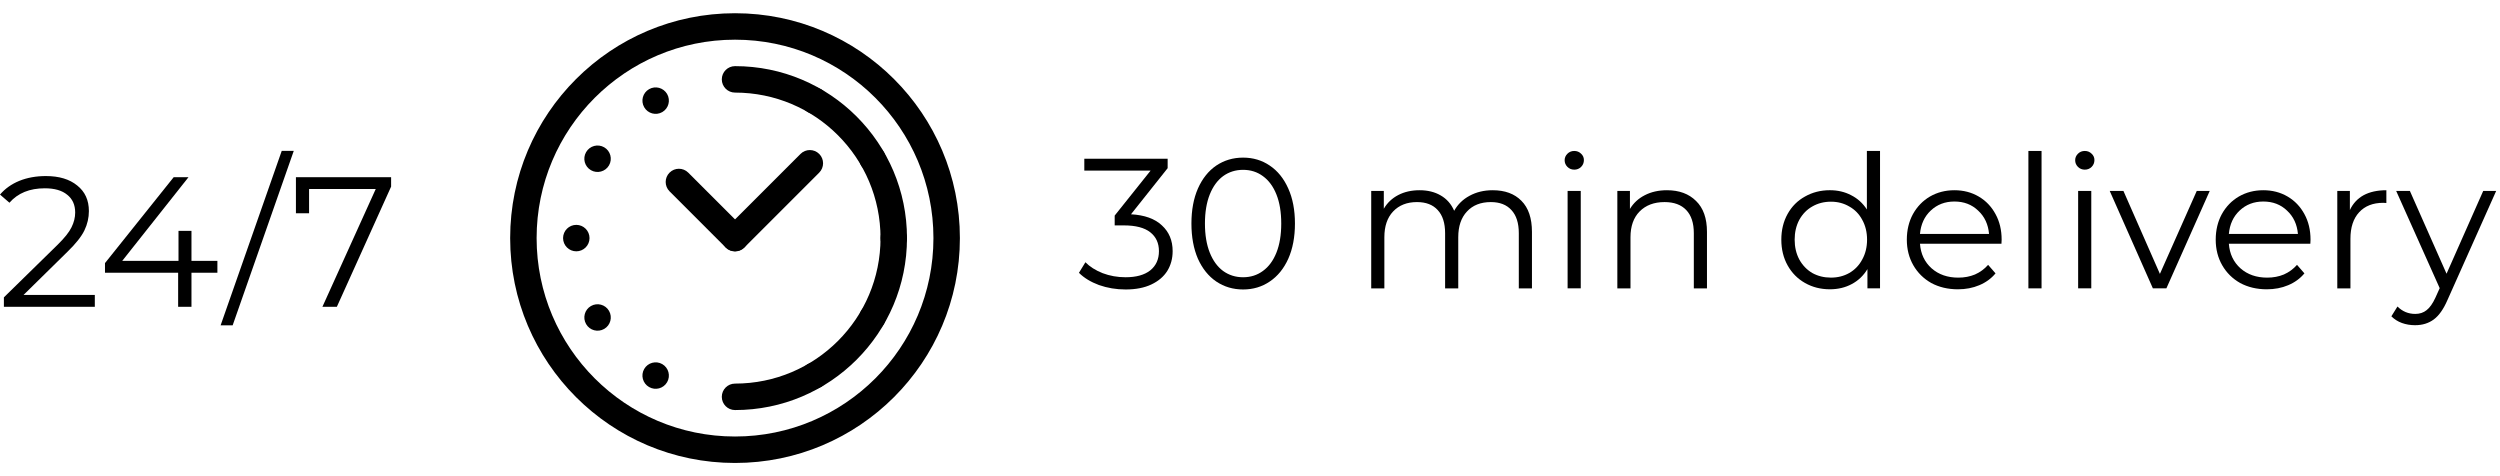 <svg width="189" height="36" viewBox="0 0 189 36" fill="none" xmlns="http://www.w3.org/2000/svg">
<path d="M29.568 13.395V14.108L25.466 23.195H24.374L28.406 14.29H23.366V16.125H22.372V13.395H29.568Z" fill="black"/>
<path d="M21.299 11.406H22.209L17.589 24.594H16.679L21.299 11.406Z" fill="black"/>
<path d="M16.435 20.619H14.475V23.195H13.467V20.619H7.937V19.89L13.131 13.395H14.251L9.239 19.723H13.495V17.454H14.475V19.723H16.435V20.619Z" fill="black"/>
<path d="M7.168 22.299V23.195H0.294V22.48L4.368 18.491C4.881 17.986 5.227 17.552 5.404 17.189C5.591 16.815 5.684 16.442 5.684 16.069C5.684 15.49 5.483 15.042 5.082 14.725C4.69 14.398 4.125 14.235 3.388 14.235C2.24 14.235 1.349 14.598 0.714 15.326L0 14.71C0.383 14.262 0.868 13.917 1.456 13.675C2.053 13.432 2.725 13.31 3.472 13.31C4.471 13.31 5.259 13.549 5.838 14.024C6.426 14.491 6.72 15.135 6.72 15.957C6.72 16.46 6.608 16.946 6.384 17.413C6.16 17.879 5.735 18.416 5.11 19.023L1.778 22.299H7.168Z" fill="black"/>
<path fill-rule="evenodd" clip-rule="evenodd" d="M55.568 3C47.284 3 40.568 9.716 40.568 18C40.568 26.284 47.284 33 55.568 33C63.852 33 70.568 26.284 70.568 18C70.568 9.716 63.852 3 55.568 3ZM38.568 18C38.568 8.611 46.179 1 55.568 1C64.957 1 72.568 8.611 72.568 18C72.568 27.389 64.957 35 55.568 35C46.179 35 38.568 27.389 38.568 18Z" fill="black"/>
<path fill-rule="evenodd" clip-rule="evenodd" d="M61.932 11.637C62.322 12.027 62.322 12.661 61.932 13.051L56.275 18.708C55.885 19.098 55.251 19.098 54.861 18.708C54.47 18.317 54.47 17.684 54.861 17.294L60.518 11.637C60.908 11.246 61.541 11.246 61.932 11.637Z" fill="black"/>
<path fill-rule="evenodd" clip-rule="evenodd" d="M50.618 13.051C51.009 12.66 51.642 12.66 52.032 13.051L56.275 17.294C56.666 17.684 56.666 18.317 56.275 18.708C55.884 19.098 55.251 19.098 54.861 18.708L50.618 14.465C50.228 14.074 50.228 13.441 50.618 13.051Z" fill="black"/>
<path d="M44.568 18C44.568 18.552 44.12 19 43.568 19C43.016 19 42.568 18.552 42.568 18C42.568 17.448 43.016 17 43.568 17C44.12 17 44.568 17.448 44.568 18Z" fill="black"/>
<path d="M68.568 18C68.568 18.552 68.12 19 67.568 19C67.016 19 66.568 18.552 66.568 18C66.568 17.448 67.016 17 67.568 17C68.12 17 68.568 17.448 68.568 18Z" fill="black"/>
<path d="M46.042 12.501C45.766 12.979 45.154 13.143 44.676 12.867C44.197 12.591 44.033 11.979 44.31 11.501C44.586 11.023 45.197 10.859 45.676 11.135C46.154 11.411 46.318 12.023 46.042 12.501Z" fill="black"/>
<path d="M66.826 24.501C66.55 24.979 65.939 25.143 65.46 24.867C64.982 24.591 64.818 23.979 65.094 23.501C65.37 23.023 65.982 22.859 66.46 23.135C66.939 23.411 67.102 24.023 66.826 24.501Z" fill="black"/>
<path d="M50.068 8.474C49.59 8.75 48.978 8.587 48.702 8.108C48.426 7.63 48.59 7.018 49.068 6.742C49.546 6.466 50.158 6.63 50.434 7.108C50.71 7.587 50.546 8.198 50.068 8.474Z" fill="black"/>
<path d="M62.068 29.259C61.59 29.535 60.978 29.372 60.702 28.893C60.426 28.415 60.59 27.803 61.068 27.527C61.546 27.251 62.158 27.415 62.434 27.893C62.71 28.372 62.546 28.983 62.068 29.259Z" fill="black"/>
<path d="M61.068 8.474C60.59 8.198 60.426 7.587 60.702 7.108C60.978 6.63 61.59 6.466 62.068 6.742C62.546 7.018 62.71 7.63 62.434 8.108C62.158 8.587 61.546 8.75 61.068 8.474Z" fill="black"/>
<path d="M49.068 29.259C48.59 28.983 48.426 28.372 48.702 27.893C48.978 27.415 49.59 27.251 50.068 27.527C50.546 27.803 50.71 28.415 50.434 28.893C50.158 29.372 49.546 29.535 49.068 29.259Z" fill="black"/>
<path d="M65.094 12.501C64.818 12.023 64.982 11.411 65.46 11.135C65.939 10.859 66.55 11.023 66.826 11.501C67.103 11.979 66.939 12.591 66.46 12.867C65.982 13.143 65.371 12.979 65.094 12.501Z" fill="black"/>
<path d="M44.31 24.501C44.034 24.023 44.197 23.411 44.676 23.135C45.154 22.859 45.766 23.023 46.042 23.501C46.318 23.98 46.154 24.591 45.676 24.867C45.197 25.143 44.586 24.98 44.31 24.501Z" fill="black"/>
<path fill-rule="evenodd" clip-rule="evenodd" d="M54.568 6C54.568 5.448 55.016 5 55.568 5C62.748 5 68.568 10.82 68.568 18C68.568 25.18 62.748 31 55.568 31C55.016 31 54.568 30.552 54.568 30C54.568 29.448 55.016 29 55.568 29C61.643 29 66.568 24.075 66.568 18C66.568 11.925 61.643 7 55.568 7C55.016 7 54.568 6.552 54.568 6Z" fill="black"/>
<path d="M188.711 14.435L185.029 22.681C184.73 23.372 184.385 23.862 183.993 24.151C183.601 24.441 183.13 24.585 182.579 24.585C182.224 24.585 181.893 24.529 181.585 24.418C181.277 24.305 181.011 24.137 180.787 23.913L181.249 23.172C181.622 23.545 182.07 23.732 182.593 23.732C182.929 23.732 183.214 23.638 183.447 23.451C183.69 23.265 183.914 22.948 184.119 22.5L184.441 21.785L181.151 14.435H182.187L184.959 20.694L187.731 14.435H188.711Z" fill="black"/>
<path d="M177.651 15.879C177.884 15.384 178.23 15.011 178.687 14.759C179.154 14.507 179.728 14.381 180.409 14.381V15.347L180.171 15.333C179.396 15.333 178.79 15.571 178.351 16.047C177.912 16.523 177.693 17.19 177.693 18.049V21.801H176.699V14.437H177.651V15.879Z" fill="black"/>
<path d="M174.662 18.427H168.502C168.558 19.192 168.852 19.813 169.384 20.289C169.916 20.756 170.588 20.989 171.4 20.989C171.857 20.989 172.277 20.91 172.66 20.751C173.042 20.583 173.374 20.34 173.654 20.023L174.214 20.667C173.887 21.059 173.476 21.358 172.982 21.563C172.496 21.768 171.96 21.871 171.372 21.871C170.616 21.871 169.944 21.712 169.356 21.395C168.777 21.068 168.324 20.62 167.998 20.051C167.671 19.482 167.508 18.837 167.508 18.119C167.508 17.4 167.662 16.756 167.97 16.187C168.287 15.617 168.716 15.174 169.258 14.857C169.808 14.54 170.424 14.381 171.106 14.381C171.787 14.381 172.398 14.54 172.94 14.857C173.481 15.174 173.906 15.617 174.214 16.187C174.522 16.747 174.676 17.391 174.676 18.119L174.662 18.427ZM171.106 15.235C170.396 15.235 169.799 15.463 169.314 15.921C168.838 16.369 168.567 16.957 168.502 17.685H173.724C173.658 16.957 173.383 16.369 172.898 15.921C172.422 15.463 171.824 15.235 171.106 15.235Z" fill="black"/>
<path d="M167.055 14.435L163.779 21.799H162.757L159.495 14.435H160.531L163.289 20.707L166.075 14.435H167.055Z" fill="black"/>
<path d="M157.107 14.436H158.101V21.8H157.107V14.436ZM157.611 12.826C157.406 12.826 157.233 12.756 157.093 12.616C156.953 12.476 156.883 12.308 156.883 12.112C156.883 11.925 156.953 11.762 157.093 11.622C157.233 11.482 157.406 11.412 157.611 11.412C157.816 11.412 157.989 11.482 158.129 11.622C158.269 11.753 158.339 11.911 158.339 12.098C158.339 12.303 158.269 12.476 158.129 12.616C157.989 12.756 157.816 12.826 157.611 12.826Z" fill="black"/>
<path d="M153.347 11.412H154.341V21.8H153.347V11.412Z" fill="black"/>
<path d="M151.31 18.427H145.15C145.206 19.192 145.5 19.813 146.032 20.289C146.564 20.756 147.236 20.989 148.048 20.989C148.506 20.989 148.926 20.91 149.308 20.751C149.691 20.583 150.022 20.34 150.302 20.023L150.862 20.667C150.536 21.059 150.125 21.358 149.63 21.563C149.145 21.768 148.608 21.871 148.02 21.871C147.264 21.871 146.592 21.712 146.004 21.395C145.426 21.068 144.973 20.62 144.646 20.051C144.32 19.482 144.156 18.837 144.156 18.119C144.156 17.4 144.31 16.756 144.618 16.187C144.936 15.617 145.365 15.174 145.906 14.857C146.457 14.54 147.073 14.381 147.754 14.381C148.436 14.381 149.047 14.54 149.588 14.857C150.13 15.174 150.554 15.617 150.862 16.187C151.17 16.747 151.324 17.391 151.324 18.119L151.31 18.427ZM147.754 15.235C147.045 15.235 146.448 15.463 145.962 15.921C145.486 16.369 145.216 16.957 145.15 17.685H150.372C150.307 16.957 150.032 16.369 149.546 15.921C149.07 15.463 148.473 15.235 147.754 15.235Z" fill="black"/>
<path d="M142.13 11.412V21.8H141.178V20.344C140.879 20.839 140.483 21.217 139.988 21.478C139.503 21.739 138.952 21.87 138.336 21.87C137.645 21.87 137.02 21.711 136.46 21.394C135.9 21.077 135.461 20.633 135.144 20.064C134.827 19.495 134.668 18.846 134.668 18.118C134.668 17.39 134.827 16.741 135.144 16.172C135.461 15.603 135.9 15.164 136.46 14.856C137.02 14.539 137.645 14.38 138.336 14.38C138.933 14.38 139.47 14.506 139.946 14.758C140.431 15.001 140.828 15.36 141.136 15.836V11.412H142.13ZM138.42 20.988C138.933 20.988 139.395 20.871 139.806 20.638C140.226 20.395 140.553 20.055 140.786 19.616C141.029 19.177 141.15 18.678 141.15 18.118C141.15 17.558 141.029 17.059 140.786 16.62C140.553 16.181 140.226 15.845 139.806 15.612C139.395 15.369 138.933 15.248 138.42 15.248C137.897 15.248 137.426 15.369 137.006 15.612C136.595 15.845 136.269 16.181 136.026 16.62C135.793 17.059 135.676 17.558 135.676 18.118C135.676 18.678 135.793 19.177 136.026 19.616C136.269 20.055 136.595 20.395 137.006 20.638C137.426 20.871 137.897 20.988 138.42 20.988Z" fill="black"/>
<path d="M126.023 14.381C126.947 14.381 127.68 14.652 128.221 15.193C128.772 15.725 129.047 16.504 129.047 17.531V21.801H128.053V17.629C128.053 16.863 127.862 16.28 127.479 15.879C127.097 15.477 126.551 15.277 125.841 15.277C125.048 15.277 124.418 15.515 123.951 15.991C123.494 16.457 123.265 17.106 123.265 17.937V21.801H122.271V14.437H123.223V15.795C123.494 15.347 123.867 15.002 124.343 14.759C124.829 14.507 125.389 14.381 126.023 14.381Z" fill="black"/>
<path d="M118.511 14.436H119.505V21.8H118.511V14.436ZM119.015 12.826C118.81 12.826 118.637 12.756 118.497 12.616C118.357 12.476 118.287 12.308 118.287 12.112C118.287 11.925 118.357 11.762 118.497 11.622C118.637 11.482 118.81 11.412 119.015 11.412C119.221 11.412 119.393 11.482 119.533 11.622C119.673 11.753 119.743 11.911 119.743 12.098C119.743 12.303 119.673 12.476 119.533 12.616C119.393 12.756 119.221 12.826 119.015 12.826Z" fill="black"/>
<path d="M112.848 14.381C113.772 14.381 114.495 14.647 115.018 15.179C115.55 15.711 115.816 16.495 115.816 17.531V21.801H114.822V17.629C114.822 16.863 114.635 16.28 114.262 15.879C113.898 15.477 113.38 15.277 112.708 15.277C111.942 15.277 111.34 15.515 110.902 15.991C110.463 16.457 110.244 17.106 110.244 17.937V21.801H109.25V17.629C109.25 16.863 109.063 16.28 108.69 15.879C108.326 15.477 107.803 15.277 107.122 15.277C106.366 15.277 105.764 15.515 105.316 15.991C104.877 16.457 104.658 17.106 104.658 17.937V21.801H103.664V14.437H104.616V15.781C104.877 15.333 105.241 14.988 105.708 14.745C106.174 14.502 106.711 14.381 107.318 14.381C107.934 14.381 108.466 14.511 108.914 14.773C109.371 15.034 109.712 15.421 109.936 15.935C110.206 15.45 110.594 15.072 111.098 14.801C111.611 14.521 112.194 14.381 112.848 14.381Z" fill="black"/>
<path d="M93.978 21.884C93.222 21.884 92.546 21.683 91.948 21.282C91.36 20.881 90.898 20.307 90.562 19.56C90.236 18.804 90.072 17.917 90.072 16.9C90.072 15.883 90.236 15.001 90.562 14.254C90.898 13.498 91.36 12.919 91.948 12.518C92.546 12.117 93.222 11.916 93.978 11.916C94.734 11.916 95.406 12.117 95.994 12.518C96.592 12.919 97.058 13.498 97.394 14.254C97.73 15.001 97.898 15.883 97.898 16.9C97.898 17.917 97.73 18.804 97.394 19.56C97.058 20.307 96.592 20.881 95.994 21.282C95.406 21.683 94.734 21.884 93.978 21.884ZM93.978 20.96C94.548 20.96 95.047 20.801 95.476 20.484C95.915 20.167 96.256 19.705 96.498 19.098C96.741 18.491 96.862 17.759 96.862 16.9C96.862 16.041 96.741 15.309 96.498 14.702C96.256 14.095 95.915 13.633 95.476 13.316C95.047 12.999 94.548 12.84 93.978 12.84C93.409 12.84 92.905 12.999 92.466 13.316C92.037 13.633 91.701 14.095 91.458 14.702C91.216 15.309 91.094 16.041 91.094 16.9C91.094 17.759 91.216 18.491 91.458 19.098C91.701 19.705 92.037 20.167 92.466 20.484C92.905 20.801 93.409 20.96 93.978 20.96Z" fill="black"/>
<path d="M85.502 16.2C86.528 16.256 87.308 16.536 87.84 17.04C88.381 17.535 88.652 18.183 88.652 18.986C88.652 19.546 88.516 20.045 88.246 20.484C87.975 20.913 87.574 21.254 87.042 21.506C86.51 21.758 85.861 21.884 85.096 21.884C84.386 21.884 83.715 21.772 83.08 21.548C82.454 21.315 81.951 21.007 81.568 20.624L82.058 19.826C82.385 20.162 82.819 20.437 83.36 20.652C83.901 20.857 84.48 20.96 85.096 20.96C85.898 20.96 86.519 20.787 86.958 20.442C87.397 20.087 87.616 19.602 87.616 18.986C87.616 18.379 87.397 17.903 86.958 17.558C86.519 17.213 85.856 17.04 84.97 17.04H84.27V16.298L86.986 12.896H81.974V12H88.274V12.714L85.502 16.2Z" fill="black"/>
</svg>
